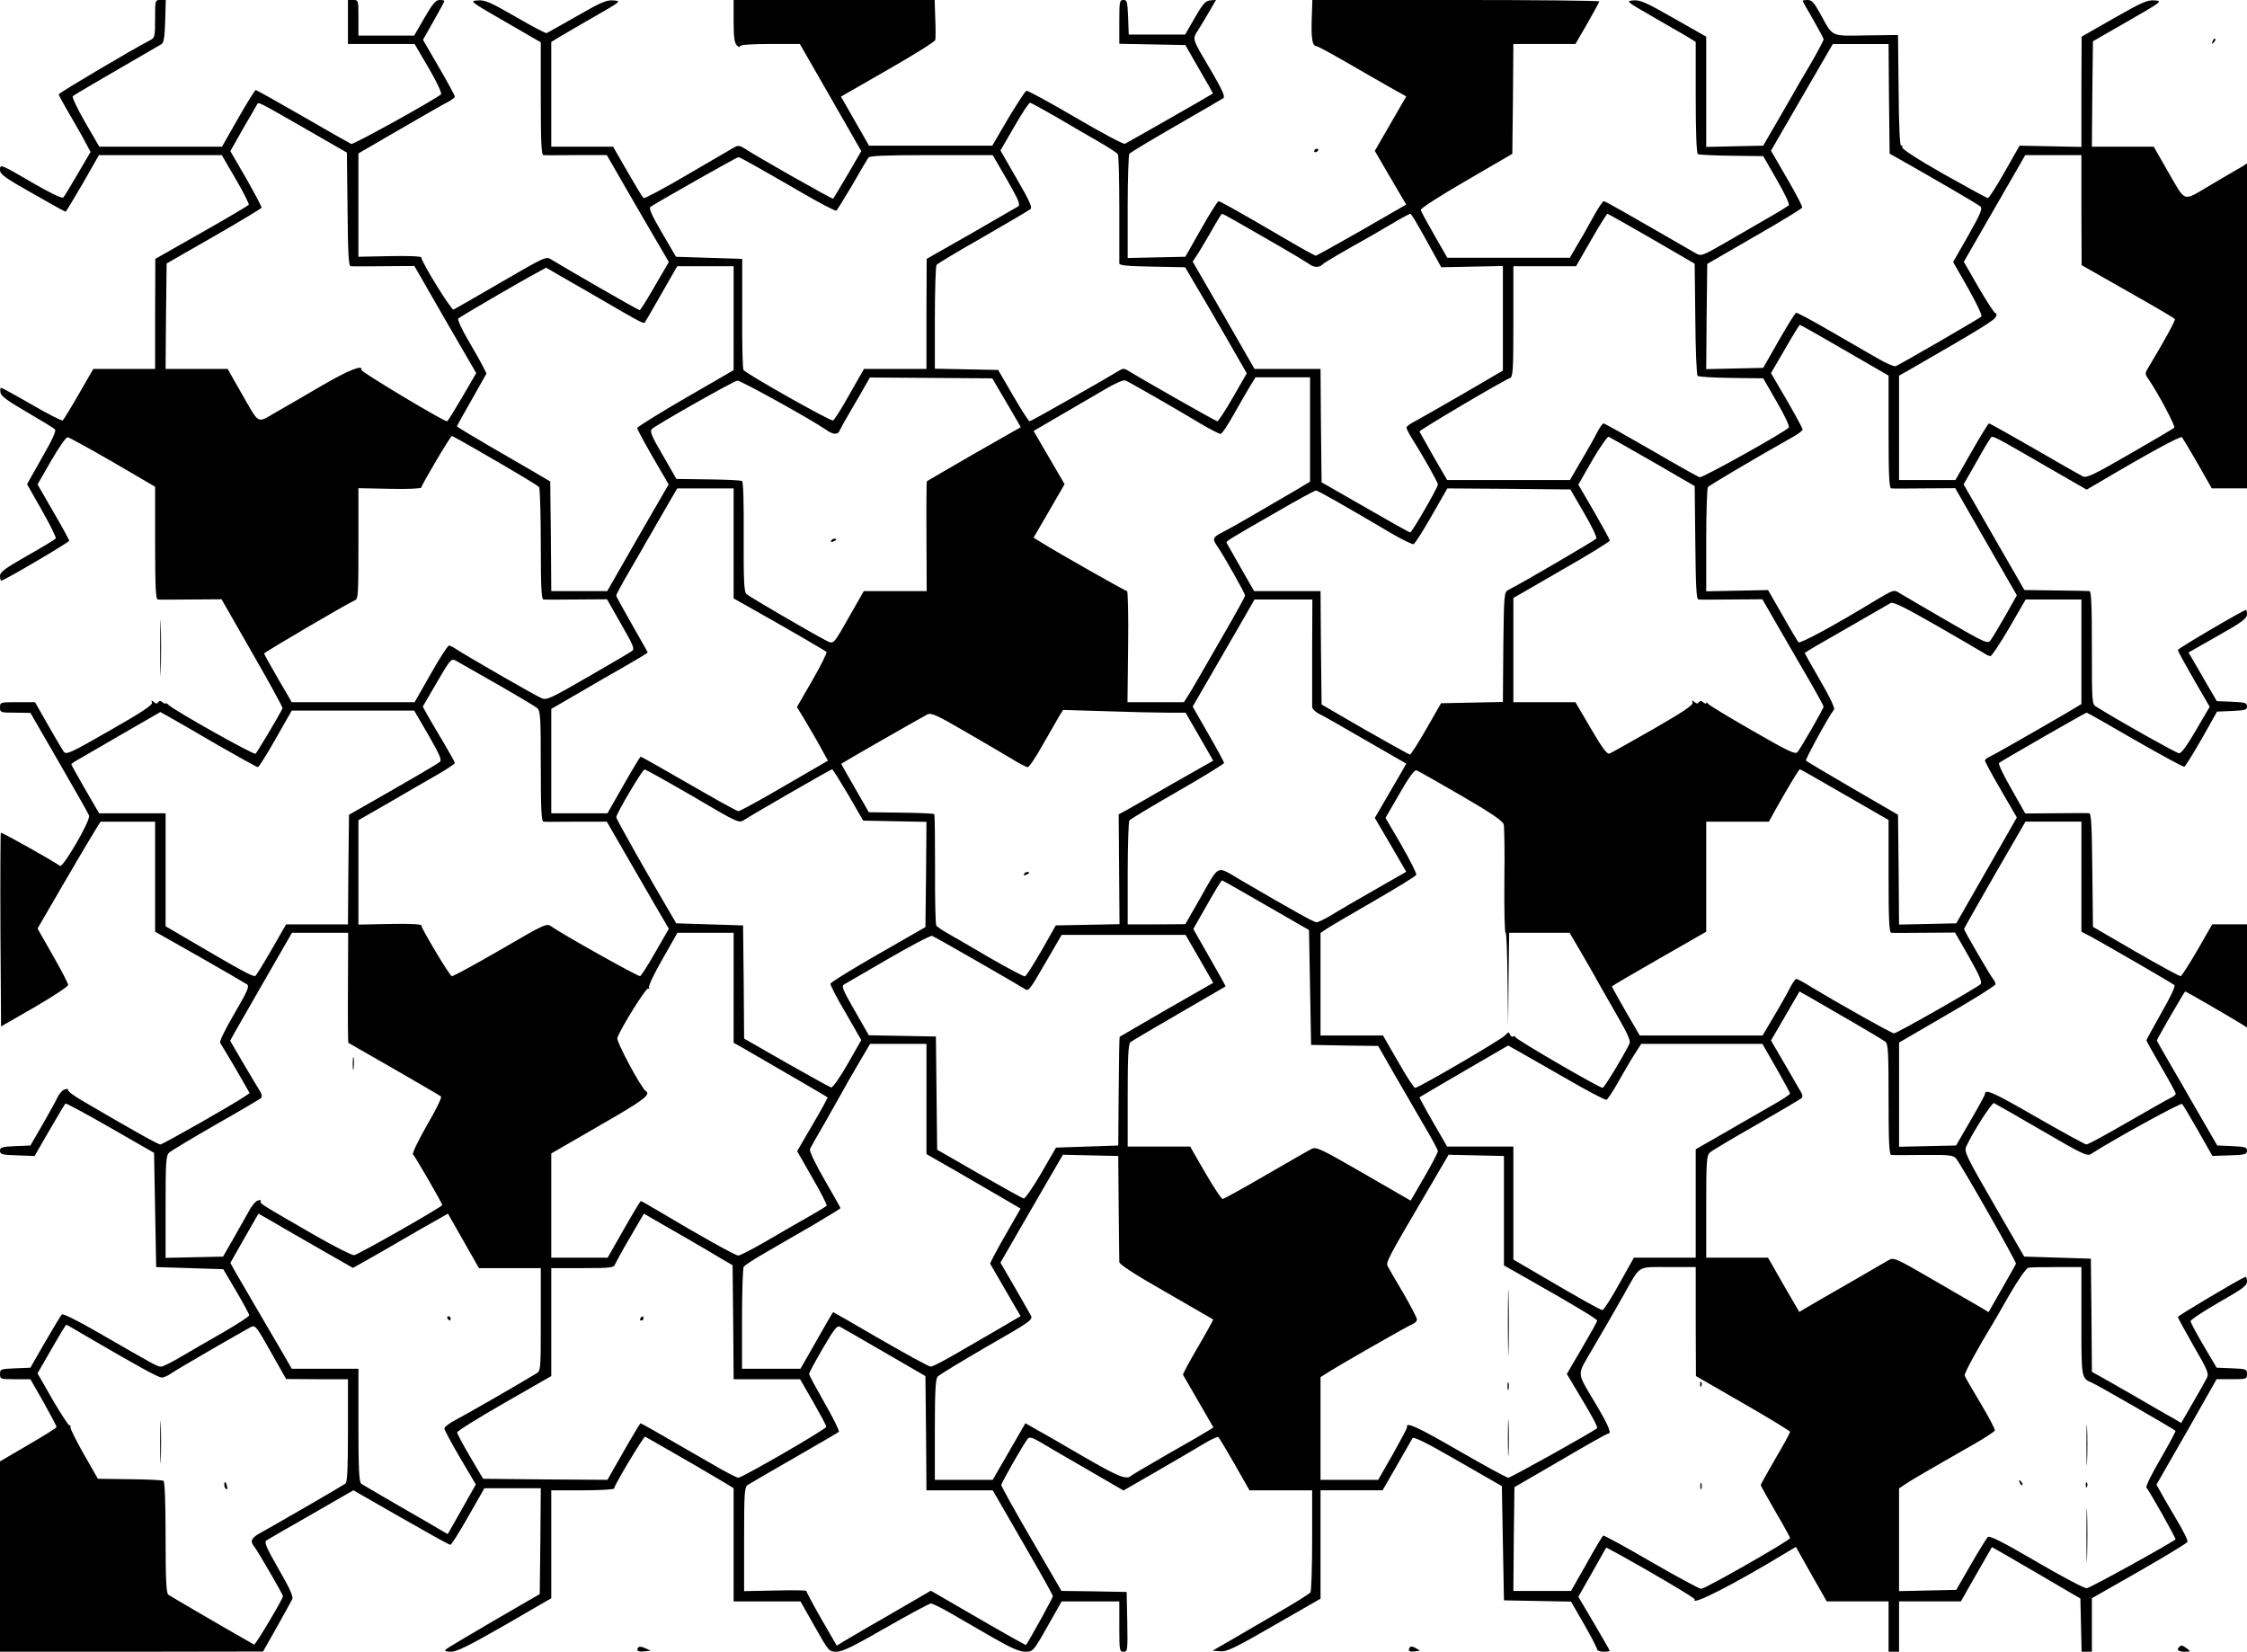 <?xml version="1.0" standalone="no"?>
<!DOCTYPE svg PUBLIC "-//W3C//DTD SVG 20010904//EN"
 "http://www.w3.org/TR/2001/REC-SVG-20010904/DTD/svg10.dtd">
<svg version="1.0" xmlns="http://www.w3.org/2000/svg"
 width="1072pt" height="788pt" viewBox="0 0 1072 788"
 preserveAspectRatio="xMidYMid meet">

<g transform="translate(0,788) scale(0.1,-0.1)"
fill="#000000" stroke="none">
<path d="M740 7790 c0 -83 -2 -90 -22 -101 -83 -42 -438 -253 -438 -259 0 -4
24 -48 53 -97 28 -49 63 -109 75 -133 l24 -45 -61 -104 c-33 -57 -64 -108 -69
-113 -6 -6 -60 20 -140 66 -162 95 -162 94 -162 65 0 -20 24 -38 154 -111 85
-49 156 -88 159 -88 2 0 39 61 82 135 l77 135 293 0 293 0 67 -115 c37 -63 64
-118 62 -122 -3 -4 -104 -64 -226 -133 l-220 -125 -1 -262 0 -263 -147 0 -148
0 -69 -120 c-38 -66 -73 -123 -77 -126 -5 -2 -71 31 -148 76 -76 44 -142 80
-146 80 -3 0 -5 -10 -3 -22 2 -17 33 -40 126 -94 67 -39 128 -76 134 -82 7 -7
-10 -46 -62 -136 l-71 -126 71 -125 c39 -69 69 -129 66 -134 -3 -4 -64 -42
-136 -82 -105 -60 -130 -78 -130 -96 0 -13 3 -23 6 -23 14 0 324 183 324 190
0 5 -34 67 -76 139 l-75 130 65 113 c36 62 71 113 79 112 7 -1 104 -54 215
-118 l202 -118 0 -269 c0 -208 3 -269 13 -269 6 -1 78 -1 158 0 l146 1 147
-257 c81 -141 146 -259 144 -263 -15 -32 -122 -212 -129 -217 -10 -6 -390 208
-415 233 -8 8 -14 11 -14 7 0 -3 -6 -1 -14 5 -10 9 -16 9 -21 1 -5 -8 -11 -8
-21 1 -12 9 -13 9 -9 -3 4 -11 -48 -46 -201 -133 -190 -109 -208 -117 -220
-101 -7 10 -41 67 -75 127 l-62 109 -84 0 c-82 0 -83 0 -83 -25 0 -24 2 -25
73 -25 l72 -1 137 -237 c75 -130 140 -244 143 -253 8 -22 -125 -251 -139 -240
-26 20 -278 162 -282 158 -2 -2 -3 -211 -2 -464 l3 -460 160 92 c88 51 160 99
160 106 0 8 -33 71 -73 141 l-73 128 126 217 c70 120 138 235 151 255 l24 38
130 0 130 0 0 -262 0 -263 212 -120 c116 -66 217 -125 226 -131 13 -9 4 -30
-60 -140 -42 -71 -72 -133 -68 -139 4 -5 38 -62 75 -125 l66 -115 -22 -15
c-55 -38 -393 -230 -404 -230 -11 0 -129 66 -373 209 -40 23 -70 46 -67 51 3
4 -4 6 -15 3 -12 -3 -27 -20 -35 -37 -8 -17 -40 -76 -72 -131 l-58 -100 -72
-3 c-64 -3 -73 -5 -73 -22 0 -17 9 -20 83 -22 l82 -3 71 123 c39 67 73 124 76
127 3 3 99 -49 214 -115 l209 -120 5 -272 5 -273 160 -5 160 -5 62 -105 c34
-58 62 -109 62 -115 0 -5 -54 -41 -122 -80 -67 -38 -158 -91 -202 -117 -44
-26 -87 -48 -97 -48 -17 0 -27 6 -298 162 -102 59 -169 92 -175 87 -5 -5 -41
-65 -80 -132 l-70 -122 -73 -3 c-69 -3 -72 -4 -72 -27 0 -24 2 -25 73 -25 l72
0 63 -110 c34 -61 62 -114 62 -118 0 -4 -61 -42 -135 -85 l-135 -79 0 -454 0
-454 628 0 627 1 65 115 c36 64 69 124 74 134 6 14 -10 49 -65 145 -59 103
-70 128 -58 136 8 5 104 61 215 124 l200 115 227 -130 c124 -71 230 -130 235
-130 6 0 44 61 86 135 l77 135 135 0 134 0 -2 -252 -3 -253 -219 -127 c-120
-70 -224 -132 -229 -137 -8 -8 0 -11 25 -11 28 0 86 29 257 127 l221 128 0
257 0 258 150 0 c83 0 150 4 150 9 0 15 142 251 148 247 162 -92 356 -205 385
-223 l37 -23 0 -270 0 -270 159 0 160 0 68 -120 c67 -119 68 -120 104 -120 29
0 81 26 236 115 110 63 207 115 214 115 8 0 53 -22 99 -49 47 -27 137 -79 199
-115 86 -49 125 -66 152 -66 37 0 38 0 106 120 l68 120 137 0 138 0 0 -120 c0
-114 1 -120 20 -120 20 0 20 5 18 143 l-3 142 -156 3 -155 2 -144 248 c-79
135 -143 251 -143 257 0 11 110 203 127 222 8 9 24 4 66 -21 30 -18 130 -77
223 -130 l167 -97 168 97 c92 53 192 112 222 130 30 18 58 30 62 28 4 -2 39
-61 78 -129 l71 -125 150 0 149 0 0 -237 c0 -131 -4 -243 -8 -250 -4 -6 -75
-51 -157 -98 -83 -48 -186 -108 -230 -134 l-80 -46 36 -3 c32 -3 69 15 258
124 l221 127 0 259 0 258 148 0 148 0 68 118 c37 65 71 124 75 131 5 8 69 -23
217 -109 l209 -120 5 -272 5 -273 160 -3 160 -3 63 -109 c34 -60 62 -114 62
-120 0 -5 14 -10 30 -10 17 0 30 2 30 4 0 2 -34 61 -75 131 l-75 127 67 118
66 117 67 -36 c147 -81 358 -206 355 -211 -22 -36 189 72 451 231 l32 19 73
-130 74 -130 148 0 147 0 0 -120 0 -120 25 0 25 0 0 120 0 120 148 0 147 0 74
130 74 129 41 -23 c75 -43 280 -163 331 -193 l50 -29 3 -127 3 -127 24 0 25 0
0 128 0 127 226 129 c124 71 228 134 230 140 3 7 -20 52 -49 101 -29 50 -64
108 -76 131 l-23 41 144 251 143 252 73 0 c70 0 72 1 72 25 0 23 -3 24 -72 27
l-73 3 -62 105 c-34 58 -62 110 -62 117 -1 6 60 46 134 89 116 66 135 80 135
101 0 14 -4 23 -8 21 -35 -14 -321 -185 -322 -191 0 -4 34 -66 75 -138 66
-113 74 -133 64 -152 -6 -12 -36 -66 -67 -119 l-56 -97 -40 24 c-23 12 -102
58 -176 101 -74 43 -152 87 -172 98 l-38 21 -2 270 -3 270 -159 5 -159 5 -144
249 c-133 230 -143 252 -133 275 32 70 123 212 133 208 7 -3 109 -61 227 -130
192 -112 217 -124 235 -113 112 72 429 246 435 239 5 -4 39 -62 77 -128 l68
-120 83 3 c73 2 82 5 82 22 0 17 -9 19 -71 22 l-71 3 -55 95 c-30 52 -65 113
-78 135 -12 22 -52 91 -89 154 -36 62 -66 115 -66 117 0 6 132 234 135 234 4
0 201 -114 263 -152 l32 -20 0 246 0 246 -83 0 -83 0 -70 -122 c-39 -67 -75
-123 -80 -125 -5 -2 -101 51 -214 116 l-205 119 -3 271 c-2 206 -5 271 -15
271 -6 1 -78 1 -158 0 l-147 -1 -66 117 c-37 64 -64 120 -59 124 12 10 412
240 418 240 3 0 107 -59 231 -131 124 -71 230 -129 235 -127 5 2 42 62 83 133
l73 130 72 3 c62 3 71 5 71 22 0 17 -9 19 -72 22 l-72 3 -41 70 c-23 39 -53
91 -67 116 l-27 46 139 79 c114 64 139 83 140 102 0 12 -2 22 -5 22 -12 0
-325 -184 -325 -191 0 -5 34 -67 76 -140 l76 -131 -65 -111 c-42 -73 -71 -112
-81 -111 -13 1 -286 154 -393 221 -23 13 -23 14 -23 283 0 209 -3 270 -12 270
-7 1 -80 2 -161 3 l-149 2 -95 165 c-52 91 -117 204 -145 252 l-50 87 56 98
c30 54 61 107 69 117 15 21 -20 38 342 -171 l120 -69 50 29 c250 148 398 228
405 221 4 -5 38 -62 75 -126 l67 -118 84 0 84 0 0 775 0 775 -22 -14 c-13 -7
-79 -46 -147 -86 -144 -84 -118 -93 -214 72 l-62 108 -148 0 -147 0 2 251 3
252 167 96 c165 95 166 96 127 99 -34 3 -60 -9 -194 -85 l-154 -88 -1 -263 0
-263 -147 3 -148 3 -71 -125 c-39 -69 -75 -125 -80 -125 -5 0 -100 52 -212
115 -130 74 -200 120 -197 128 3 7 0 10 -5 7 -6 -4 -11 91 -12 261 l-3 267
-150 -2 c-173 -3 -160 -9 -220 102 -30 54 -41 67 -61 67 -13 0 -24 -2 -24 -4
0 -2 22 -42 50 -89 27 -47 50 -90 50 -95 0 -6 -30 -62 -66 -124 -37 -62 -77
-131 -89 -153 -13 -22 -48 -83 -78 -135 l-55 -95 -136 -3 -136 -3 0 263 0 263
-155 88 c-131 75 -161 88 -192 85 -37 -3 -36 -4 87 -75 69 -40 144 -83 168
-97 l42 -26 0 -264 c0 -170 4 -267 10 -271 6 -4 78 -7 161 -8 l151 -2 65 -113
c37 -64 62 -117 57 -122 -5 -4 -49 -32 -99 -60 -49 -29 -141 -81 -204 -118
-110 -63 -115 -65 -140 -51 -348 201 -432 249 -440 249 -5 0 -28 -35 -51 -77
-23 -43 -58 -104 -77 -135 l-34 -58 -292 0 -292 0 -62 108 c-34 59 -63 113
-65 120 -2 7 86 64 217 140 l220 128 3 262 2 262 148 0 148 0 57 98 c31 55 57
102 57 105 0 4 -308 7 -684 7 l-685 0 -3 -91 c-3 -92 3 -129 22 -129 6 0 70
-35 143 -77 72 -42 167 -96 209 -120 l77 -43 -75 -130 -75 -130 57 -98 c31
-53 65 -111 75 -128 l18 -30 -212 -122 c-117 -67 -216 -122 -220 -122 -4 0
-71 37 -149 83 -233 136 -307 177 -315 177 -4 -1 -42 -60 -83 -133 l-75 -132
-137 -3 -138 -3 0 243 c0 134 4 248 8 254 4 6 104 66 222 134 118 68 220 127
227 132 8 7 -6 40 -53 120 -102 174 -97 157 -65 209 15 24 40 66 55 92 l28 48
-28 -3 c-23 -2 -36 -17 -74 -83 l-46 -80 -134 0 -135 0 -3 83 c-3 74 -5 82
-22 82 -19 0 -20 -7 -20 -105 l0 -104 157 -3 158 -3 66 -115 c37 -63 66 -115
66 -116 -14 -10 -411 -236 -420 -240 -8 -3 -114 54 -237 126 -123 72 -228 129
-233 127 -6 -2 -44 -61 -87 -132 l-76 -130 -294 0 -294 0 -67 117 -67 117 223
128 c123 70 225 134 227 142 2 7 2 53 0 102 l-3 89 -480 0 -479 0 0 -101 c0
-76 4 -104 15 -115 8 -9 15 -11 15 -5 0 7 48 11 143 11 l143 0 147 -256 146
-255 -65 -112 c-36 -61 -67 -113 -69 -115 -3 -4 -365 201 -425 241 -21 13 -29
14 -47 4 -12 -7 -112 -65 -223 -130 -110 -65 -205 -115 -209 -112 -5 2 -39 59
-77 125 l-69 120 -147 0 -148 0 0 250 0 250 43 26 c23 14 98 57 167 97 124 71
125 72 87 75 -33 3 -60 -9 -175 -75 -75 -43 -140 -79 -144 -81 -4 -2 -71 33
-148 78 -122 70 -147 81 -181 78 -40 -3 -38 -4 130 -101 l171 -99 0 -269 c0
-208 3 -269 13 -269 6 -1 77 -1 157 0 l145 0 79 -137 c44 -76 110 -191 148
-255 l69 -118 -67 -115 c-36 -63 -69 -115 -72 -115 -7 0 -366 207 -422 242
-24 16 -30 13 -240 -109 -118 -69 -220 -127 -226 -130 -11 -4 -154 228 -154
249 0 5 -60 8 -150 6 l-150 -3 0 247 0 246 198 115 c108 63 212 122 230 131
17 9 32 21 32 25 0 5 -34 68 -76 140 l-76 131 51 90 c28 49 51 92 51 95 0 3
-10 5 -23 5 -18 0 -33 -18 -72 -85 l-49 -85 -133 0 -133 0 0 85 c0 84 0 85
-25 85 l-25 0 0 -105 0 -105 159 0 159 0 68 -116 c38 -65 63 -119 58 -124 -26
-24 -418 -241 -428 -237 -7 3 -111 62 -230 131 -120 69 -221 126 -226 126 -4
0 -42 -61 -84 -135 l-77 -135 -293 0 -292 0 -68 117 c-37 64 -63 120 -59 124
6 6 229 136 423 248 11 6 16 32 18 110 l3 101 -26 0 c-25 0 -25 0 -25 -90z
m8272 -382 l3 -261 32 -18 c146 -82 391 -224 401 -234 11 -10 1 -35 -58 -139
l-72 -126 72 -126 c39 -69 68 -130 63 -134 -10 -10 -389 -229 -409 -237 -7 -3
-49 15 -91 40 -43 25 -145 84 -227 131 -82 48 -153 85 -157 84 -5 -2 -42 -61
-83 -133 l-74 -130 -136 -3 -136 -3 2 251 3 251 225 130 c124 71 226 133 228
139 2 5 -31 68 -73 140 l-76 131 147 254 148 255 133 0 133 0 2 -262z m-7557
-141 l200 -115 3 -271 c2 -207 5 -271 15 -271 6 -1 78 -1 158 0 l146 1 147
-256 148 -255 -67 -115 c-37 -63 -69 -115 -72 -115 -18 0 -412 237 -409 245
10 28 -62 -1 -189 -75 -77 -45 -176 -103 -219 -127 -93 -53 -75 -64 -169 100
l-61 107 -148 0 -148 0 2 251 3 252 225 129 c124 71 226 133 228 137 1 4 -32
67 -73 139 l-76 131 61 108 c35 59 65 112 67 116 7 11 3 13 228 -116z m3584
55 c64 -38 154 -90 201 -117 47 -27 88 -54 93 -60 4 -5 7 -122 7 -260 0 -137
0 -256 0 -262 0 -9 41 -13 157 -15 l157 -3 41 -70 c23 -38 90 -152 148 -253
l105 -183 -66 -115 c-36 -63 -70 -114 -74 -114 -7 0 -357 199 -430 244 -13 8
-23 8 -35 0 -74 -45 -424 -244 -431 -244 -4 0 -40 55 -79 123 l-71 122 -151 3
-151 3 0 242 c0 133 4 247 8 253 4 6 104 66 222 133 118 68 220 128 227 134 8
9 -8 44 -67 145 l-77 134 66 114 c36 63 70 114 75 114 4 0 61 -31 125 -68z
m-235 -299 c56 -98 65 -119 53 -128 -8 -5 -110 -64 -225 -130 l-211 -120 -1
-262 0 -263 -149 0 -149 0 -69 -121 c-37 -67 -73 -123 -79 -125 -11 -5 -413
222 -427 241 -4 5 -7 127 -6 270 l0 260 -158 5 -158 5 -67 115 c-48 82 -64
117 -55 123 41 27 412 237 419 237 9 0 64 -31 312 -174 81 -47 152 -84 156
-81 4 3 38 58 76 122 37 65 72 124 77 131 7 9 80 12 301 12 l292 0 68 -117z
m5126 -145 l1 -263 220 -125 c122 -69 223 -128 225 -132 4 -6 -57 -116 -124
-227 -20 -33 -20 -34 -2 -60 44 -63 130 -225 123 -231 -4 -5 -100 -61 -211
-125 -173 -100 -207 -116 -225 -108 -12 6 -116 65 -231 132 -115 66 -213 121
-217 121 -3 0 -41 -61 -83 -135 l-77 -135 -135 0 -134 0 0 249 0 249 43 24
c351 202 416 242 420 259 3 10 2 17 -2 14 -4 -2 -40 52 -80 121 l-72 125 122
212 c67 117 133 231 147 255 l24 42 134 0 134 0 0 -262z m-4020 -61 c41 -24
129 -74 195 -112 66 -38 130 -77 143 -86 21 -16 48 -16 62 0 4 6 112 69 209
123 20 11 73 42 119 69 45 27 86 49 90 49 6 0 33 -46 117 -199 l31 -56 147 3
147 3 0 -250 0 -249 -197 -115 c-109 -63 -213 -122 -230 -131 -18 -9 -33 -21
-33 -26 0 -6 12 -29 27 -53 49 -77 123 -208 123 -218 0 -15 -124 -229 -132
-229 -5 0 -101 54 -215 120 l-208 119 -3 271 -2 270 -158 0 -157 0 -147 256
-148 256 18 27 c10 14 40 65 68 113 27 49 51 88 54 88 3 0 39 -19 80 -43z
m1970 -76 l205 -119 3 -263 c1 -145 6 -267 11 -272 5 -5 77 -9 161 -10 l152
-2 65 -113 c38 -65 62 -117 57 -122 -25 -25 -411 -240 -425 -237 -8 2 -113 61
-233 131 -120 69 -221 126 -226 126 -4 0 -18 -19 -30 -42 -12 -24 -46 -85 -76
-135 l-54 -93 -293 0 -293 0 -65 112 c-35 62 -65 115 -67 119 -3 6 395 241
431 255 15 6 17 32 17 270 l0 264 149 0 150 0 72 125 c39 69 75 125 78 125 3
0 98 -54 211 -119z m-4380 -379 l0 -248 -230 -133 c-126 -73 -230 -138 -230
-143 0 -6 34 -69 75 -140 l75 -129 -147 -254 -146 -255 -133 0 -134 0 -2 262
-3 261 -80 47 c-44 26 -144 84 -222 129 -79 46 -143 85 -143 87 0 2 32 60 71
128 l70 124 -17 34 c-9 18 -41 75 -71 126 -31 52 -51 98 -47 102 9 9 295 176
374 218 l45 25 205 -118 c288 -167 260 -153 271 -135 6 8 41 70 80 138 l70
122 135 0 134 0 0 -248z m5301 -153 l209 -121 0 -269 c0 -208 3 -269 13 -269
6 -1 78 -1 158 0 l147 1 147 -256 147 -255 -55 -98 c-31 -53 -62 -106 -70
-116 -14 -19 -23 -15 -213 95 -110 64 -210 122 -224 131 -24 16 -28 14 -115
-38 -201 -122 -357 -206 -365 -198 -4 5 -39 63 -76 129 l-69 120 -147 -3 -148
-3 0 243 c0 134 4 248 8 254 6 8 213 131 410 242 23 13 42 28 42 33 0 5 -34
68 -75 139 l-76 130 67 115 c36 63 68 115 71 115 3 0 99 -54 214 -121z m-4026
-204 c22 -38 53 -91 68 -116 l27 -47 -223 -127 c-122 -71 -223 -129 -225 -131
-2 -1 -3 -119 -2 -263 l1 -261 -150 0 -150 0 -61 -107 c-88 -155 -81 -148
-122 -127 -66 34 -363 207 -377 220 -11 10 -14 61 -13 273 1 166 -2 262 -8
266 -6 4 -79 7 -162 8 l-151 2 -65 113 c-56 96 -63 115 -51 126 22 20 388 228
407 230 14 2 352 -185 424 -235 33 -24 57 -24 65 -1 4 9 19 37 34 62 14 25 45
77 68 117 l41 72 292 -2 292 -2 41 -70z m1475 -174 l0 -249 -67 -40 c-151 -89
-310 -181 -350 -201 -48 -24 -51 -32 -24 -69 30 -44 131 -223 131 -233 0 -6
-44 -85 -97 -177 -53 -92 -111 -192 -128 -222 -17 -30 -39 -67 -49 -82 l-18
-28 -135 0 -134 0 3 265 c2 146 -1 265 -5 265 -8 0 -318 176 -404 229 l-42 26
74 127 74 128 -74 127 -74 127 127 74 c70 41 165 96 211 123 50 30 91 48 100
44 16 -6 232 -130 369 -212 40 -23 78 -43 85 -43 7 0 36 44 66 98 30 53 65
114 78 135 l23 37 130 0 130 0 0 -249z m-3887 -148 c111 -64 205 -121 209
-127 4 -6 8 -129 8 -273 0 -203 3 -263 13 -263 6 -1 77 -1 157 0 l146 1 67
-118 c59 -103 66 -119 52 -129 -8 -6 -103 -62 -211 -124 -182 -105 -197 -112
-222 -100 -33 14 -367 207 -404 232 -14 10 -31 18 -36 18 -6 0 -45 -61 -87
-135 l-77 -135 -293 0 -293 0 -66 113 c-36 63 -66 116 -66 119 0 6 403 242
433 254 16 6 17 28 17 271 l0 264 150 -3 c83 -2 150 1 150 6 0 11 139 246 146
246 3 0 96 -52 207 -117z m5522 -6 l200 -116 3 -270 c2 -207 5 -271 15 -271 6
-1 78 -1 158 0 l147 1 68 -118 c37 -65 103 -178 146 -252 43 -74 78 -138 78
-142 0 -10 -110 -200 -125 -218 -11 -11 -48 7 -216 104 -112 64 -207 122 -211
128 -4 7 -8 8 -8 3 0 -5 -6 -3 -14 3 -10 9 -16 9 -21 1 -5 -8 -11 -8 -21 1
-12 9 -13 9 -9 -3 4 -11 -44 -44 -187 -126 -107 -61 -201 -114 -209 -117 -12
-5 -34 25 -89 119 l-74 126 -148 0 -148 0 0 249 0 248 230 133 c127 72 230
136 230 141 0 5 -34 67 -75 138 l-75 129 67 117 c37 63 72 114 78 111 5 -2
100 -56 210 -119z m-4385 -389 l0 -263 73 -41 c150 -84 362 -207 370 -214 4
-3 -26 -64 -67 -135 l-74 -128 37 -61 c20 -34 54 -91 74 -128 l37 -67 -67 -39
c-38 -22 -131 -76 -209 -121 -77 -44 -145 -81 -151 -81 -6 0 -77 39 -159 86
-219 126 -303 174 -308 174 -2 0 -39 -61 -81 -135 l-77 -135 -134 0 -134 0 0
249 0 249 128 74 c70 41 173 101 230 133 56 32 102 60 102 62 0 2 -34 62 -75
134 -41 71 -75 133 -75 138 0 5 30 61 68 125 37 64 72 124 77 134 6 9 22 38
36 62 14 25 45 78 68 118 l42 72 134 0 135 0 0 -262z m4057 145 c36 -61 62
-116 59 -122 -5 -8 -348 -209 -421 -246 -19 -10 -20 -22 -23 -273 l-2 -261
-148 -3 -147 -3 -70 -122 c-38 -67 -74 -122 -78 -123 -4 0 -101 54 -215 119
l-207 120 -3 270 -2 271 -158 0 -159 0 -64 112 c-35 61 -65 114 -67 118 -3 8
2 12 245 151 94 55 176 99 181 99 9 0 129 -68 356 -202 55 -32 105 -57 110
-54 6 2 45 63 86 135 l75 131 294 -2 293 -3 65 -112z m-1297 -660 c0 -137 0
-256 0 -265 0 -9 14 -24 32 -33 18 -8 119 -66 224 -127 l193 -111 -26 -46
c-15 -25 -48 -83 -75 -129 l-49 -84 75 -128 75 -129 -152 -87 c-84 -48 -177
-102 -207 -121 -31 -18 -61 -33 -69 -33 -13 0 -111 55 -356 198 -127 74 -103
85 -203 -90 l-67 -117 -137 -1 -138 0 0 243 c0 133 4 247 8 253 4 5 107 68
230 138 122 70 222 132 222 136 0 4 -34 67 -75 138 l-75 131 132 228 c72 125
139 240 147 255 l16 28 138 0 138 0 -1 -247z m3670 -3 l0 -249 -72 -43 c-194
-113 -356 -205 -371 -211 -9 -3 -17 -11 -17 -16 0 -5 34 -68 76 -140 l76 -131
-61 -107 c-34 -60 -99 -173 -145 -253 l-83 -145 -136 -3 -137 -3 -2 262 -3
262 -217 126 c-119 69 -219 129 -222 132 -5 5 110 215 134 244 5 6 -22 64 -66
138 -41 71 -74 130 -74 132 0 2 89 54 198 116 108 62 204 117 212 122 12 7 68
-21 220 -108 113 -65 214 -124 225 -131 11 -8 25 -14 31 -14 6 0 47 61 90 135
l78 135 133 0 133 0 0 -250z m-7560 -153 c96 -55 183 -107 193 -115 15 -14 17
-40 17 -279 0 -203 3 -263 13 -263 6 -1 77 -1 157 0 l145 0 79 -137 c44 -76
110 -191 148 -256 l69 -118 -64 -111 c-35 -62 -68 -113 -73 -115 -9 -3 -372
200 -423 237 -23 16 -27 15 -245 -112 -121 -70 -225 -127 -231 -125 -11 4
-144 226 -145 242 0 6 -55 9 -150 7 l-150 -3 0 249 0 249 148 85 c81 47 184
107 230 133 45 26 82 51 82 55 0 4 -24 47 -53 96 -29 49 -64 108 -77 131 l-23
42 67 115 c63 109 69 115 89 105 12 -7 101 -57 197 -112z m-326 -244 c54 -94
65 -119 54 -128 -10 -10 -187 -112 -403 -235 l-30 -17 -3 -261 -2 -262 -148 0
-147 0 -69 -120 c-38 -66 -73 -123 -78 -126 -9 -6 -72 28 -310 168 l-118 69 0
269 0 270 -159 0 -158 0 -67 115 c-36 63 -66 116 -66 119 0 2 19 15 43 28 23
13 118 68 212 123 l170 98 45 -25 c25 -14 128 -73 228 -132 101 -58 188 -106
192 -106 5 0 43 61 85 135 l77 135 292 0 292 0 68 -117z m3522 107 l90 0 66
-114 66 -115 -192 -109 c-105 -61 -206 -118 -225 -129 l-34 -18 2 -262 2 -262
-152 -3 -152 -3 -68 -120 c-38 -66 -73 -121 -79 -123 -5 -2 -80 38 -167 88
-87 51 -178 104 -203 118 -25 14 -48 30 -53 36 -4 6 -7 127 -6 269 0 142 -1
261 -4 263 -3 3 -74 6 -158 7 l-154 2 -66 115 c-37 63 -66 116 -66 116 9 7
395 228 412 236 18 8 46 -4 181 -83 87 -50 187 -109 222 -130 35 -22 69 -39
75 -39 7 0 39 48 72 107 33 58 68 119 78 136 l19 30 201 -6 c111 -4 243 -7
293 -7z m-2261 -399 c216 -127 220 -129 245 -113 46 30 414 242 420 242 3 0
37 -55 77 -122 l71 -123 151 -3 151 -3 -2 -251 -3 -251 -225 -129 c-124 -71
-226 -134 -228 -141 -1 -7 31 -70 73 -140 l74 -129 -65 -114 c-37 -65 -72
-114 -79 -112 -7 2 -103 55 -214 118 l-201 115 -2 270 -3 270 -159 5 -160 5
-29 50 c-108 183 -257 447 -257 456 0 17 125 228 135 228 6 0 109 -58 230
-128z m3665 4 c143 -83 199 -121 204 -138 3 -12 5 -133 3 -270 -1 -136 1 -247
6 -247 4 0 8 -100 9 -222 l3 -223 2 223 3 222 144 0 144 0 60 -102 c33 -57 72
-125 87 -153 16 -27 55 -97 88 -154 44 -76 57 -108 51 -120 -31 -64 -121 -211
-128 -211 -16 0 -416 232 -416 242 0 5 -5 6 -10 3 -6 -3 -13 1 -16 9 -5 14 -8
13 -23 -3 -17 -20 -413 -251 -430 -251 -5 0 -42 56 -81 125 l-72 125 -149 0
-149 0 0 244 0 245 28 19 c15 10 116 70 226 133 109 63 200 119 203 125 2 7
-30 70 -71 142 l-76 130 67 116 c46 80 72 115 81 111 8 -3 103 -57 212 -120z
m1830 4 l210 -121 0 -269 c0 -208 3 -269 13 -269 6 -1 78 -1 158 0 l146 1 67
-117 c53 -94 64 -120 54 -130 -21 -19 -399 -234 -412 -234 -11 0 -253 136
-395 221 -34 22 -67 39 -71 39 -4 0 -18 -19 -30 -42 -12 -24 -46 -85 -76 -135
l-55 -93 -293 0 -293 0 -67 115 c-36 63 -66 117 -66 119 0 2 101 61 225 132
l225 129 0 263 0 262 149 0 150 0 32 58 c62 110 111 192 116 192 2 0 98 -54
213 -121z m1130 -391 l0 -263 48 -25 c80 -44 386 -221 396 -230 5 -5 -22 -63
-63 -133 -39 -69 -71 -128 -71 -130 0 -3 32 -60 70 -126 39 -66 70 -124 70
-129 0 -5 -11 -14 -23 -19 -13 -6 -106 -59 -207 -117 -100 -58 -188 -106 -196
-106 -7 0 -114 59 -238 130 -205 118 -246 137 -246 111 0 -5 -31 -62 -69 -127
l-69 -119 -136 -3 -136 -3 0 249 0 248 230 134 c127 73 230 138 230 144 0 7
-4 16 -9 22 -11 11 -141 234 -141 242 0 2 66 119 146 258 l147 254 133 0 134
0 0 -262z m-3890 -137 l205 -118 5 -274 5 -274 160 -3 160 -2 76 -133 c42 -72
106 -183 142 -245 37 -62 67 -118 67 -124 0 -6 -29 -62 -65 -124 l-65 -112
-225 130 c-203 117 -226 128 -247 117 -13 -6 -111 -63 -219 -125 -108 -63
-201 -114 -206 -114 -6 0 -43 56 -83 125 l-72 125 -149 0 -149 0 0 244 c0 183
3 246 13 254 6 5 111 67 232 137 121 70 221 128 222 129 1 1 -33 63 -76 137
l-78 137 66 116 c36 64 68 116 71 116 3 0 97 -54 210 -119z m-4380 -392 c-1
-144 0 -262 2 -264 2 -1 100 -58 218 -125 118 -68 219 -127 224 -131 5 -4 -25
-66 -67 -137 -41 -72 -71 -134 -67 -139 12 -12 140 -234 140 -242 -1 -9 -398
-235 -420 -239 -10 -2 -96 42 -192 97 -255 147 -260 150 -254 160 4 5 -3 7
-13 4 -11 -3 -31 -26 -44 -52 -14 -25 -47 -84 -74 -131 l-49 -85 -137 -3 -137
-3 0 244 c0 220 2 245 18 259 9 8 109 68 222 133 113 64 209 121 215 126 6 6
5 17 -4 32 -8 12 -43 72 -79 132 l-64 110 22 40 c13 22 79 138 148 258 l125
217 134 0 134 0 -1 -261z m1840 -1 l0 -263 38 -21 c190 -110 407 -236 410
-239 2 -2 -30 -60 -71 -130 l-74 -127 72 -126 c41 -70 71 -130 69 -134 -3 -4
-44 -29 -92 -56 -48 -27 -138 -79 -201 -116 -62 -36 -120 -66 -129 -66 -13 0
-184 95 -378 211 -45 27 -84 49 -87 49 -2 0 -39 -61 -81 -135 l-77 -135 -135
0 -134 0 0 249 0 248 230 133 c211 121 247 148 221 165 -22 13 -142 238 -136
253 19 52 138 241 147 236 7 -4 8 -2 4 4 -4 6 25 68 65 137 l71 125 134 0 134
0 0 -262z m1162 126 c112 -64 213 -123 225 -131 20 -14 24 -9 99 121 l79 136
295 0 296 0 66 -114 66 -115 -222 -127 c-121 -70 -222 -129 -224 -130 -2 -1
-4 -118 -5 -261 l-2 -258 -149 -5 -148 -5 -71 -123 c-39 -67 -77 -121 -83
-120 -7 2 -103 55 -213 118 l-200 115 -3 270 -3 270 -160 3 -160 3 -67 117
c-59 103 -65 118 -50 126 9 5 105 61 212 123 107 62 200 111 207 108 7 -2 103
-57 215 -121z m4121 -258 c108 -62 203 -119 212 -126 13 -11 15 -52 15 -276 0
-204 3 -264 13 -264 6 -1 75 -1 153 0 123 1 142 -1 156 -17 24 -28 289 -494
286 -502 -2 -4 -32 -58 -67 -119 l-64 -112 -31 19 c-17 10 -119 69 -226 131
-187 109 -195 112 -220 98 -14 -8 -101 -59 -195 -113 -93 -53 -184 -106 -201
-116 l-30 -18 -75 129 -74 130 -147 0 -148 0 0 243 c0 220 2 245 18 259 9 8
109 68 222 132 113 65 209 122 215 127 6 6 5 16 -3 29 -6 10 -41 70 -77 133
l-66 113 68 117 c37 64 68 117 68 117 1 0 90 -51 198 -114z m-4363 -399 l0
-263 138 -79 c75 -44 176 -102 224 -130 l87 -51 -74 -129 c-41 -71 -72 -131
-71 -134 2 -3 35 -61 74 -128 l71 -122 -92 -54 c-51 -29 -144 -84 -207 -120
-63 -37 -121 -67 -130 -67 -8 0 -116 59 -239 130 -123 72 -225 130 -226 130
-2 0 -37 -61 -79 -135 l-77 -135 -140 0 -139 0 0 238 c0 130 4 242 8 248 4 7
45 34 92 61 47 27 149 87 228 132 78 46 142 85 142 87 0 2 -34 62 -76 135 -43
74 -73 137 -70 146 3 8 34 63 68 121 33 59 72 127 86 152 13 25 49 87 79 138
l54 92 134 0 135 0 0 -263z m4054 148 c36 -63 66 -118 66 -122 0 -4 -35 -28
-78 -52 -42 -24 -143 -82 -224 -129 l-148 -85 0 -259 0 -258 -147 0 -148 0
-70 -125 c-38 -69 -74 -125 -80 -125 -10 0 -99 50 -307 172 l-118 69 0 269 0
270 -158 0 -158 0 -67 116 c-37 64 -66 118 -65 119 2 2 98 58 213 125 l210
122 45 -25 c25 -14 128 -73 229 -131 102 -59 189 -105 195 -103 6 3 31 40 55
83 25 44 59 103 77 131 l34 53 289 0 289 0 66 -115z m-3137 -665 c1 -135 3
-252 3 -261 0 -11 75 -60 223 -144 122 -70 223 -129 225 -130 1 -1 -31 -60
-72 -130 -42 -71 -74 -131 -72 -134 2 -3 35 -61 74 -128 l71 -123 -22 -14
c-12 -8 -98 -58 -192 -111 -93 -54 -174 -101 -179 -106 -22 -20 -61 -4 -222
89 -93 54 -194 113 -226 130 l-56 32 -78 -135 -78 -135 -138 0 -138 0 0 238
c0 176 3 242 13 254 6 8 112 72 234 143 210 120 222 129 211 149 -6 11 -41 73
-78 137 l-67 115 95 165 c52 90 119 206 149 257 l54 93 132 -3 132 -3 2 -245z
m1838 -16 l0 -261 120 -68 c222 -126 325 -188 325 -196 0 -4 -33 -63 -73 -131
l-72 -123 55 -92 c70 -116 94 -162 89 -167 -19 -17 -412 -236 -423 -236 -8 0
-114 58 -237 129 -193 112 -255 140 -246 113 1 -4 -30 -62 -68 -130 l-70 -122
-137 0 -138 0 0 245 0 245 38 24 c58 37 385 224 405 231 9 4 17 13 17 20 0 8
-29 63 -64 124 -36 61 -70 119 -75 129 -11 20 -4 32 221 415 l69 118 132 -3
132 -3 0 -261z m-5666 -173 l175 -100 55 31 c31 17 108 61 171 98 63 37 140
81 171 98 l56 32 74 -130 74 -130 148 0 147 0 0 -245 c0 -243 0 -245 -22 -258
-56 -35 -339 -198 -386 -222 -29 -15 -52 -33 -52 -40 0 -7 34 -70 75 -140 l75
-127 -67 -119 -67 -118 -31 18 c-16 10 -106 62 -200 116 -93 54 -176 102 -182
107 -10 8 -13 76 -13 279 l0 269 -159 0 -159 0 -48 83 c-26 45 -82 141 -124
212 -42 72 -86 148 -99 170 l-22 40 67 118 67 117 51 -29 c28 -17 129 -75 225
-130z m1766 42 c66 -39 143 -83 170 -100 l50 -29 3 -272 2 -272 159 0 158 0
63 -109 c34 -60 63 -113 62 -118 0 -11 -401 -243 -420 -243 -7 0 -71 33 -140
74 -235 136 -323 186 -326 186 -2 0 -39 -61 -81 -135 l-77 -135 -296 2 -297 3
-62 105 c-34 58 -62 110 -62 116 -1 6 100 69 224 140 l225 129 0 258 0 257
149 0 c133 0 150 2 155 18 4 9 36 68 72 129 l66 113 41 -24 c23 -13 96 -55
162 -93z m4815 -398 l1 -260 224 -129 c124 -71 225 -133 225 -137 0 -5 -31
-62 -70 -128 -38 -66 -70 -123 -70 -126 0 -3 32 -60 70 -126 39 -66 70 -123
70 -127 0 -11 -405 -242 -424 -242 -9 0 -116 58 -239 129 -122 71 -225 127
-228 125 -4 -2 -40 -62 -80 -134 l-74 -130 -138 0 -137 0 2 247 3 248 219 127
c120 71 222 128 227 128 19 0 6 33 -52 132 -101 171 -98 139 -23 270 81 138
94 161 152 263 80 142 60 130 211 130 l131 0 0 -260z m1840 2 c0 -275 -1 -271
51 -294 24 -10 389 -220 398 -229 2 -2 -30 -62 -71 -133 -42 -71 -72 -133 -68
-138 14 -15 143 -244 139 -247 -26 -21 -409 -233 -424 -233 -11 -1 -119 56
-240 127 -167 97 -223 125 -232 117 -6 -7 -43 -66 -81 -132 l-69 -120 -137 -3
-136 -3 0 245 0 245 28 19 c25 17 77 48 336 196 49 28 90 56 93 61 2 6 -29 65
-68 130 -39 66 -74 125 -76 132 -4 9 60 126 137 253 5 8 41 70 79 137 39 67
78 123 88 125 9 2 69 3 135 3 l118 0 0 -258z m-9528 -66 c257 -150 355 -204
370 -203 9 0 30 9 45 20 25 18 326 192 380 221 21 10 26 4 95 -119 l73 -129
148 -1 147 0 0 -244 c0 -183 -3 -246 -12 -254 -15 -11 -329 -193 -400 -232
-49 -26 -57 -42 -35 -69 16 -19 137 -228 137 -236 0 -13 -132 -235 -138 -231
-139 79 -400 231 -409 238 -10 8 -13 75 -13 274 0 168 -4 265 -10 269 -6 4
-78 7 -162 8 l-151 2 -68 119 c-37 66 -66 123 -63 128 3 4 1 8 -5 8 -5 0 -41
56 -81 124 l-71 124 57 99 c64 111 78 133 81 133 1 0 40 -22 85 -49z m3818
-83 l195 -113 3 -273 2 -272 158 0 158 0 36 -62 c20 -35 84 -146 143 -248 59
-102 108 -190 108 -195 0 -8 -105 -198 -128 -233 -2 -1 -104 56 -228 128
l-226 131 -193 -112 c-106 -61 -207 -120 -225 -131 l-31 -19 -74 128 c-40 70
-72 130 -71 133 1 3 -66 4 -148 2 l-149 -3 0 248 c0 226 2 249 18 259 9 6 109
64 222 129 113 65 208 120 212 124 4 3 -26 65 -67 136 -41 72 -75 135 -75 140
0 6 30 61 66 123 55 94 68 110 82 102 10 -5 105 -60 212 -122z"/>
<path d="M3965 5300 c-3 -6 1 -7 9 -4 18 7 21 14 7 14 -6 0 -13 -4 -16 -10z"/>
<path d="M4885 3710 c-3 -6 1 -7 9 -4 18 7 21 14 7 14 -6 0 -13 -4 -16 -10z"/>
<path d="M1683 2805 c0 -27 2 -38 4 -22 2 15 2 37 0 50 -2 12 -4 0 -4 -28z"/>
<path d="M7194 1570 c0 -140 2 -198 3 -127 2 70 2 184 0 255 -1 70 -3 12 -3
-128z"/>
<path d="M7192 1265 c0 -16 2 -22 5 -12 2 9 2 23 0 30 -3 6 -5 -1 -5 -18z"/>
<path d="M7194 1020 c0 -80 2 -112 3 -72 2 39 2 105 0 145 -1 39 -3 7 -3 -73z"/>
<path d="M2135 1590 c3 -5 8 -10 11 -10 2 0 4 5 4 10 0 6 -5 10 -11 10 -5 0
-7 -4 -4 -10z"/>
<path d="M3055 1590 c-3 -5 -1 -10 4 -10 6 0 11 5 11 10 0 6 -2 10 -4 10 -3 0
-8 -4 -11 -10z"/>
<path d="M8111 1274 c0 -11 3 -14 6 -6 3 7 2 16 -1 19 -3 4 -6 -2 -5 -13z"/>
<path d="M8112 790 c0 -14 2 -19 5 -12 2 6 2 18 0 25 -3 6 -5 1 -5 -13z"/>
<path d="M9954 985 c0 -88 2 -123 3 -77 2 46 2 118 0 160 -1 42 -3 5 -3 -83z"/>
<path d="M9636 807 c3 -10 9 -15 12 -12 3 3 0 11 -7 18 -10 9 -11 8 -5 -6z"/>
<path d="M9951 794 c0 -11 3 -14 6 -6 3 7 2 16 -1 19 -3 4 -6 -2 -5 -13z"/>
<path d="M9954 555 c0 -116 2 -161 3 -102 2 59 2 154 0 210 -1 56 -3 8 -3
-108z"/>
<path d="M764 1000 c0 -91 2 -128 3 -82 2 45 2 119 0 165 -1 45 -3 8 -3 -83z"/>
<path d="M1070 796 c0 -8 4 -17 9 -20 5 -4 7 3 4 14 -6 23 -13 26 -13 6z"/>
<path d="M10556 7683 c-6 -14 -5 -15 5 -6 7 7 10 15 7 18 -3 3 -9 -2 -12 -12z"/>
<path d="M6270 7159 c0 -5 5 -7 10 -4 6 3 10 8 10 11 0 2 -4 4 -10 4 -5 0 -10
-5 -10 -11z"/>
<path d="M764 4790 c0 -118 2 -167 3 -107 2 59 2 155 0 215 -1 59 -3 10 -3
-108z"/>
<path d="M3044 19 c-9 -15 1 -21 32 -17 l29 3 -27 12 c-18 8 -29 9 -34 2z"/>
<path d="M6725 19 c-10 -15 0 -21 27 -17 l23 3 -22 13 c-15 8 -24 9 -28 1z"/>
<path d="M10397 23 c-15 -14 -5 -23 25 -23 30 0 31 1 12 15 -22 16 -28 18 -37
8z"/>
</g>
</svg>
